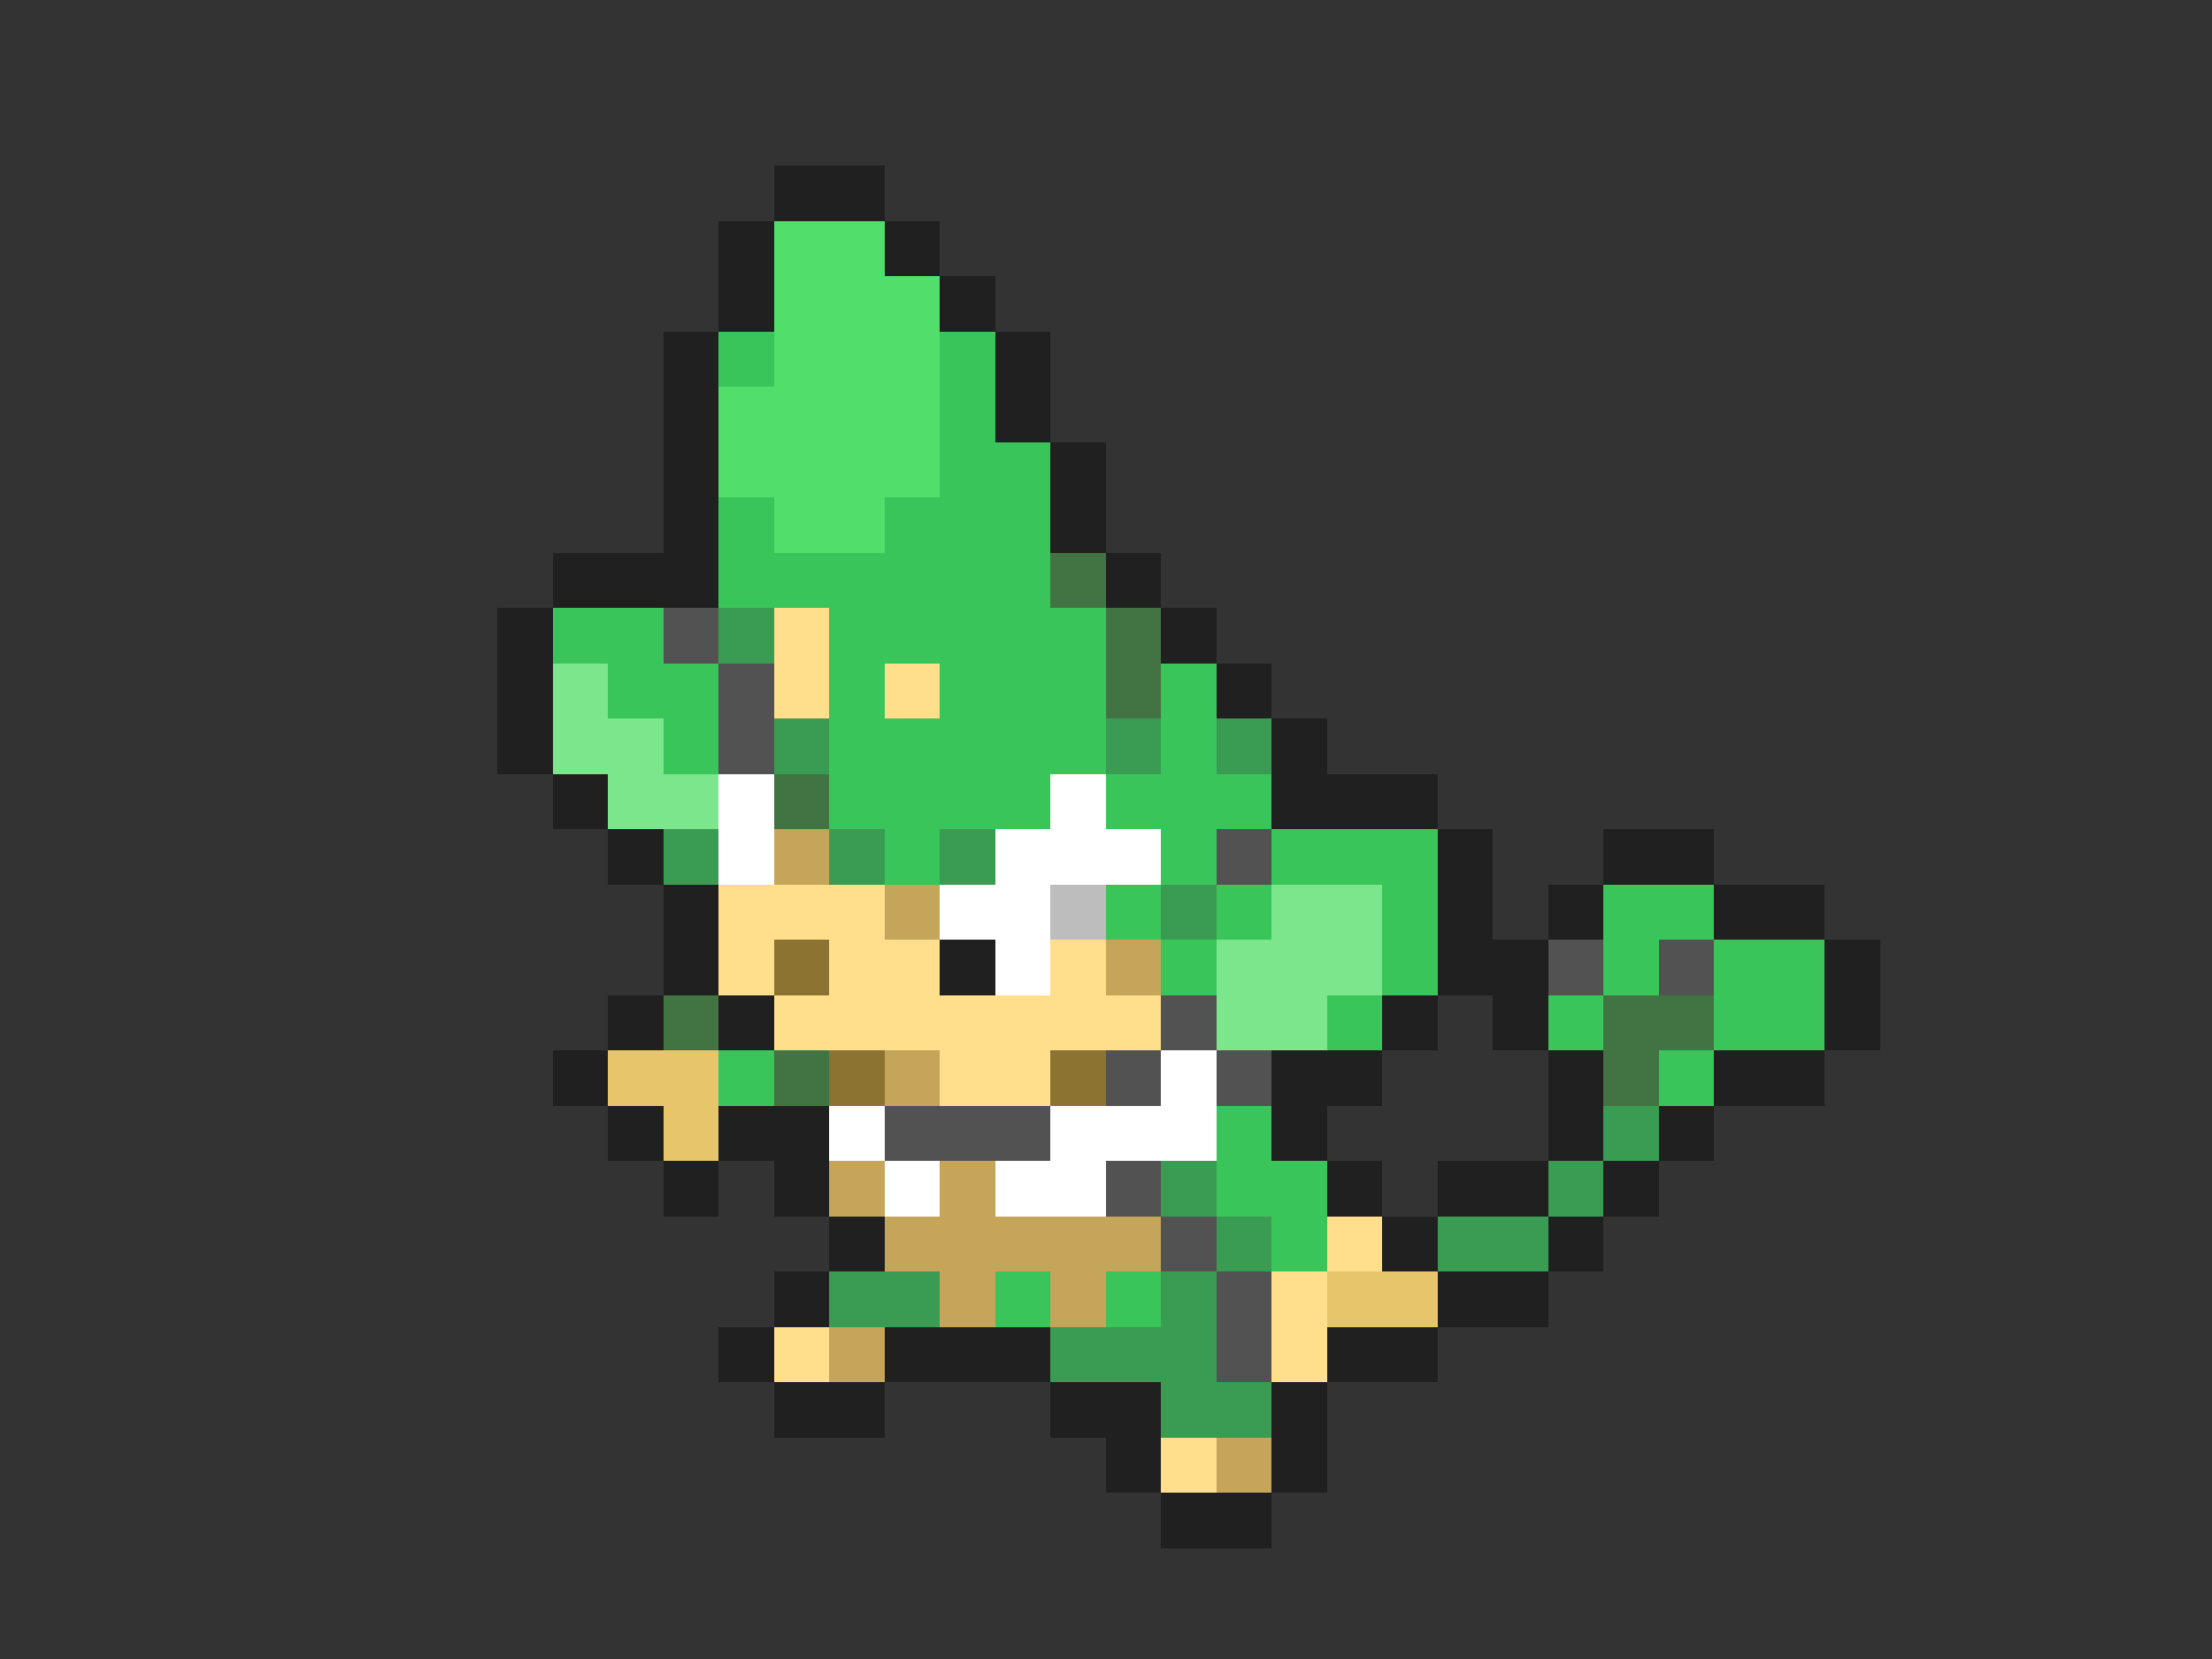 <svg xmlns="http://www.w3.org/2000/svg" viewBox="0 -0.5 40 30" shape-rendering="crispEdges">
<rect x="0" y="-0.5" width="40" height="30" fill="#333333" stroke="none"/>
<path stroke="#202020" d="M14 3h2M13 4h1M16 4h1M13 5h1M17 5h1M12 6h1M18 6h1M12 7h1M18 7h1M12 8h1M19 8h1M12 9h1M19 9h1M10 10h3M20 10h1M9 11h1M21 11h1M9 12h1M22 12h1M9 13h1M23 13h1M10 14h1M23 14h3M11 15h1M26 15h1M29 15h2M12 16h1M26 16h1M28 16h1M31 16h2M12 17h1M17 17h1M26 17h2M33 17h1M11 18h1M13 18h1M25 18h1M27 18h1M33 18h1M10 19h1M23 19h2M28 19h1M31 19h2M11 20h1M13 20h2M23 20h1M28 20h1M30 20h1M12 21h1M14 21h1M24 21h1M26 21h2M29 21h1M15 22h1M25 22h1M28 22h1M14 23h1M26 23h2M13 24h1M16 24h3M24 24h2M14 25h2M19 25h2M23 25h1M20 26h1M23 26h1M21 27h2" />
<path stroke="#52de6b" d="M14 4h2M14 5h3M14 6h3M13 7h4M13 8h4M14 9h2" />
<path stroke="#3ac55a" d="M13 6h1M17 6h1M17 7h1M17 8h2M13 9h1M16 9h3M13 10h6M10 11h2M15 11h5M11 12h2M15 12h1M17 12h3M21 12h1M12 13h1M15 13h5M21 13h1M15 14h4M20 14h3M16 15h1M21 15h1M23 15h3M20 16h1M22 16h1M25 16h1M29 16h2M21 17h1M25 17h1M29 17h1M31 17h2M24 18h1M28 18h1M31 18h2M13 19h1M30 19h1M22 20h1M22 21h2M23 22h1M18 23h1M20 23h1" />
<path stroke="#427342" d="M19 10h1M20 11h1M20 12h1M14 14h1M12 18h1M29 18h2M14 19h1M29 19h1" />
<path stroke="#525252" d="M12 11h1M13 12h1M13 13h1M22 15h1M28 17h1M30 17h1M21 18h1M20 19h1M22 19h1M16 20h3M20 21h1M21 22h1M22 23h1M22 24h1" />
<path stroke="#3a9c52" d="M13 11h1M14 13h1M20 13h1M22 13h1M12 15h1M15 15h1M17 15h1M21 16h1M29 20h1M21 21h1M28 21h1M22 22h1M26 22h2M15 23h2M21 23h1M19 24h3M21 25h2" />
<path stroke="#ffde8c" d="M14 11h1M14 12h1M16 12h1M13 16h3M13 17h1M15 17h2M19 17h1M14 18h7M17 19h2M24 22h1M23 23h1M14 24h1M23 24h1M21 26h1" />
<path stroke="#7be68c" d="M10 12h1M10 13h2M11 14h2M23 16h2M22 17h3M22 18h2" />
<path stroke="#ffffff" d="M13 14h1M19 14h1M13 15h1M18 15h3M17 16h2M18 17h1M21 19h1M15 20h1M19 20h3M16 21h1M18 21h2" />
<path stroke="#c5a55a" d="M14 15h1M16 16h1M20 17h1M16 19h1M15 21h1M17 21h1M16 22h5M17 23h1M19 23h1M15 24h1M22 26h1" />
<path stroke="#bdbdbd" d="M19 16h1" />
<path stroke="#8c7331" d="M14 17h1M15 19h1M19 19h1" />
<path stroke="#e6c56b" d="M11 19h2M12 20h1M24 23h2" />
</svg>